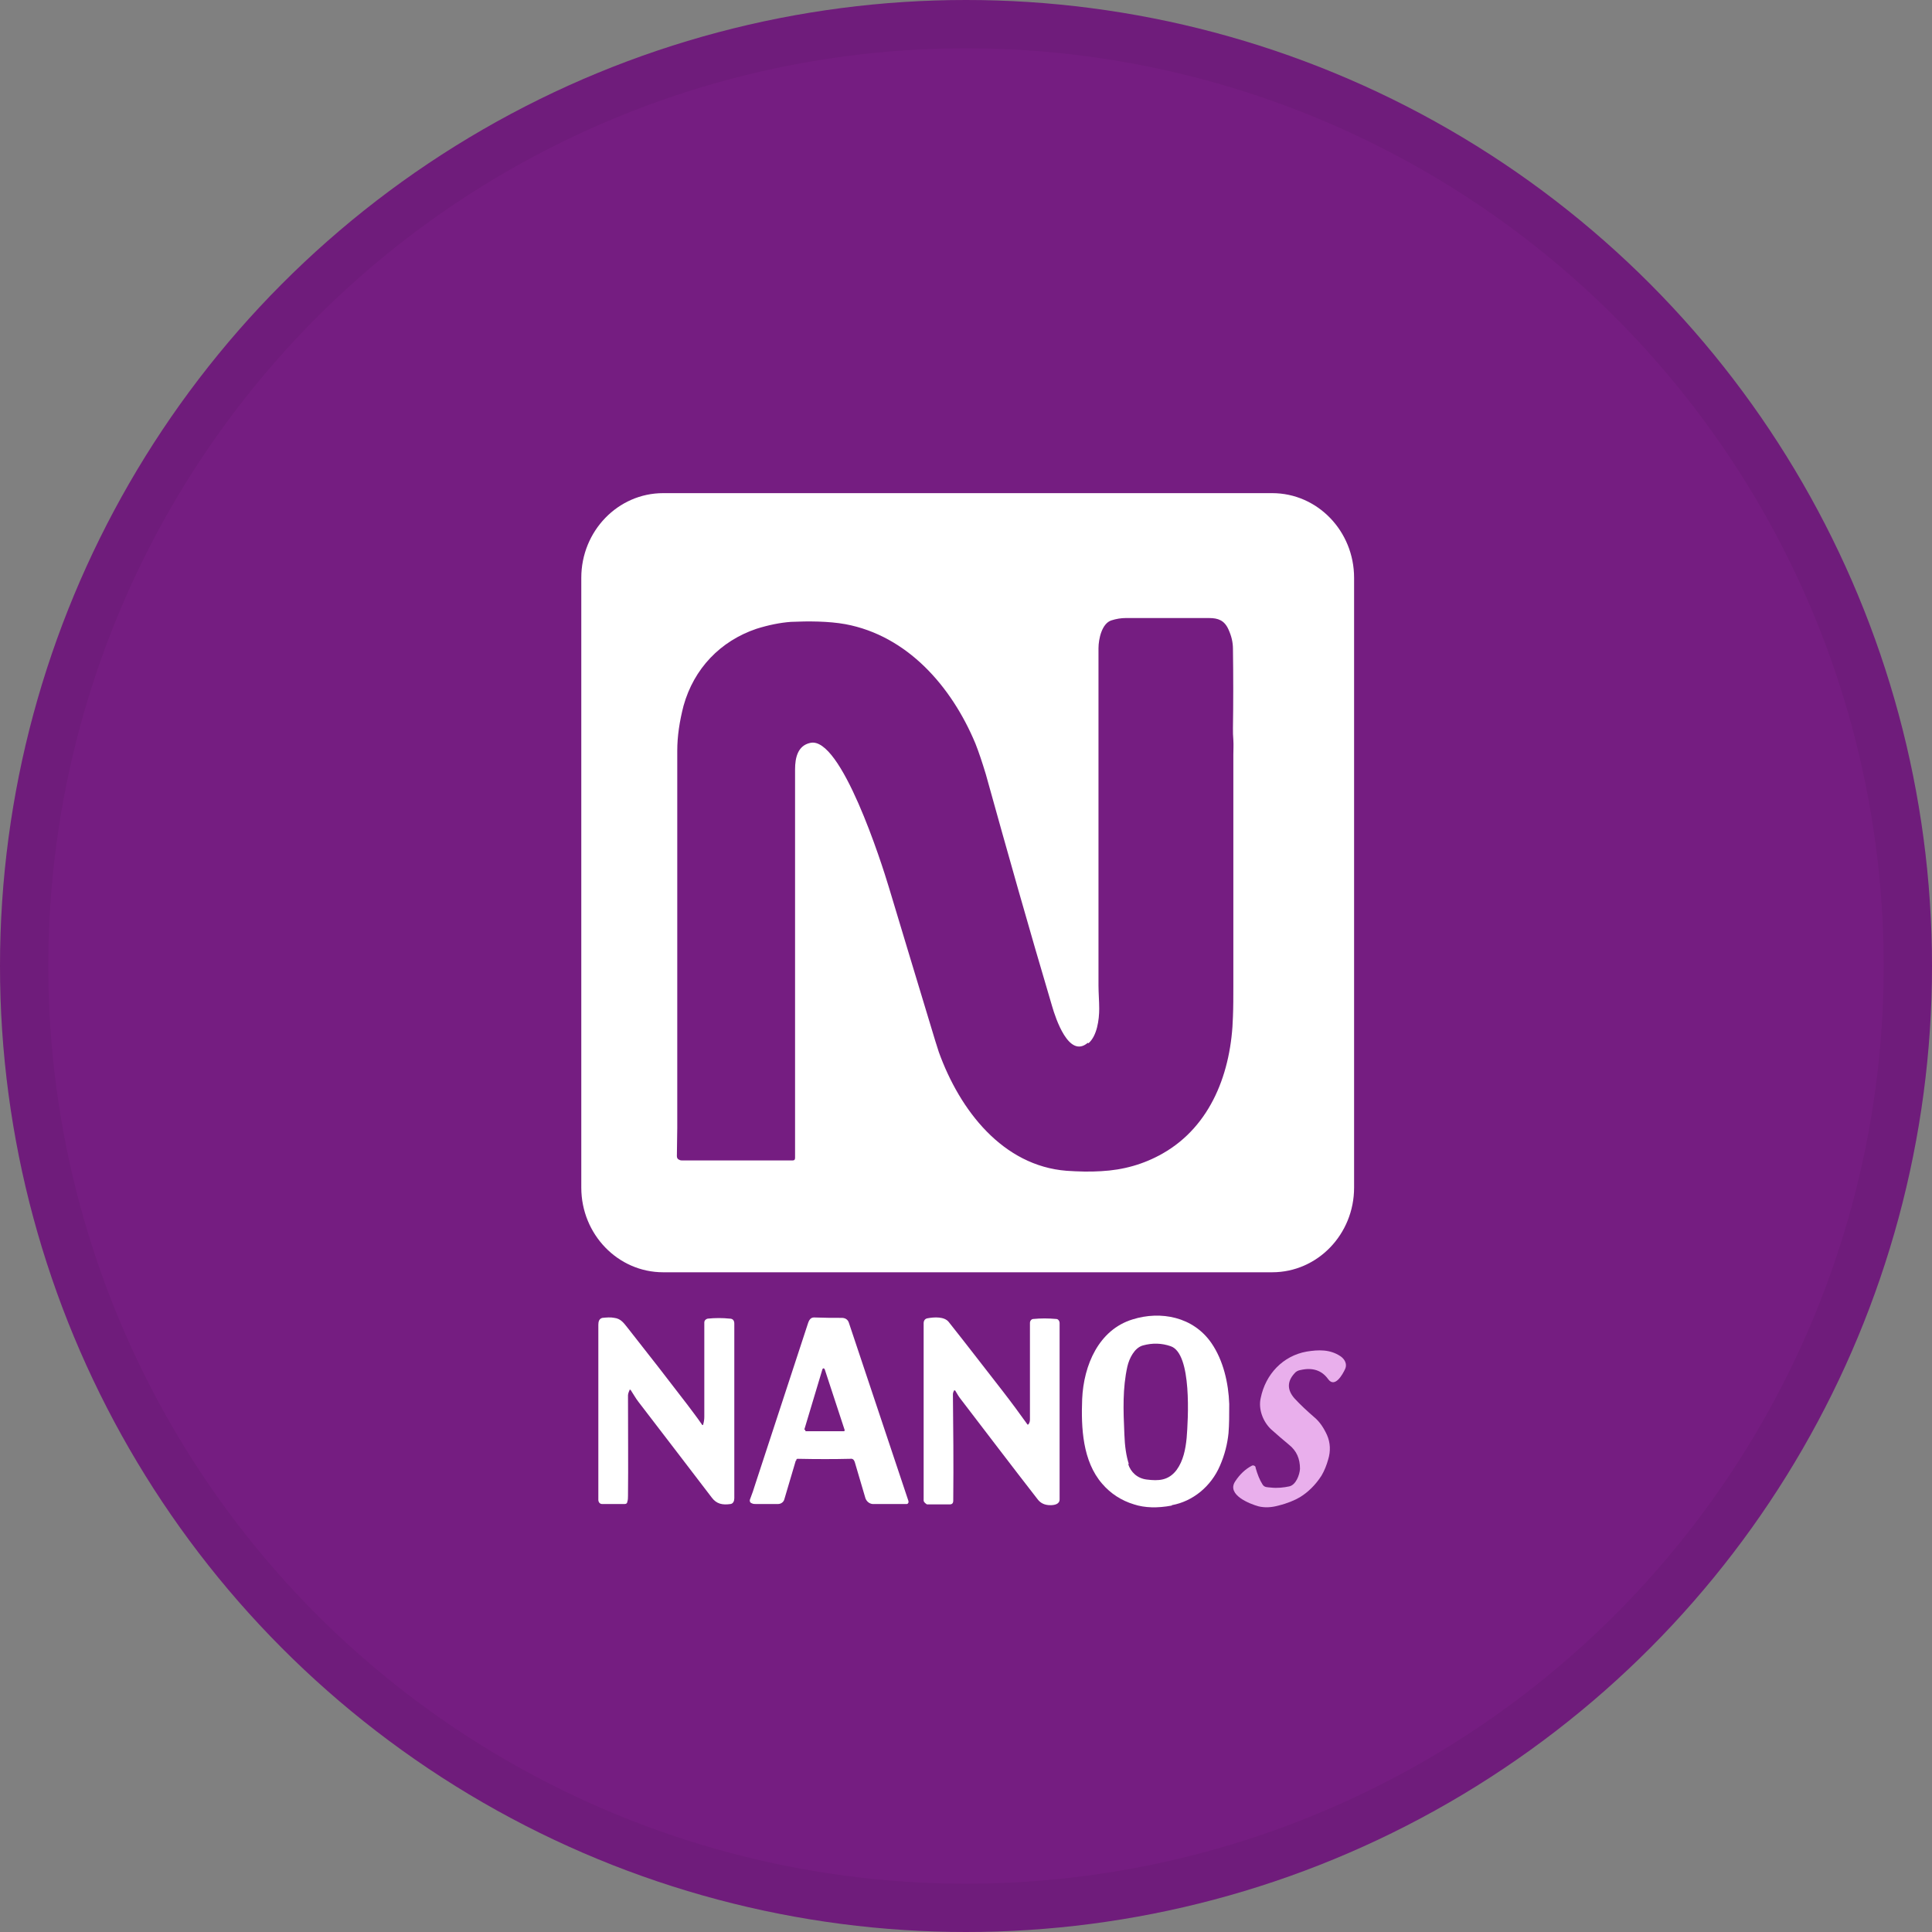 <svg width="40" height="40" viewBox="0 0 40 40" fill="none" xmlns="http://www.w3.org/2000/svg">
<rect x="0" y="0" width="40" height="40" fill="#808080" stroke="none"/>
<circle cx="20" cy="20" r="20" fill="#751D81"/>
<g clip-path="url(#clip0_24563_41707)">
<path d="M26.34 10.21H13.73C12.794 10.21 12.035 10.995 12.035 11.963V24.588C12.035 25.556 12.794 26.341 13.73 26.341H26.34C27.276 26.341 28.035 25.556 28.035 24.588V11.963C28.035 10.995 27.276 10.21 26.34 10.21Z" fill="white"/>
<path d="M22.536 21.599C22.712 21.448 22.758 21.115 22.758 20.885C22.758 20.726 22.743 20.56 22.743 20.401C22.743 18.101 22.743 15.778 22.743 13.422C22.743 13.232 22.812 12.907 23.011 12.844C23.111 12.812 23.211 12.796 23.303 12.796C23.84 12.796 24.423 12.796 25.036 12.796C25.22 12.796 25.351 12.844 25.435 13.034C25.496 13.169 25.527 13.296 25.527 13.438C25.535 14.001 25.535 14.549 25.527 15.08C25.527 15.159 25.527 15.231 25.535 15.318C25.542 15.429 25.535 15.524 25.535 15.627C25.535 17.197 25.535 18.799 25.535 20.425C25.535 20.639 25.535 20.845 25.527 21.044C25.496 22.194 25.075 23.312 24.07 23.883C23.679 24.105 23.257 24.224 22.797 24.248C22.566 24.263 22.321 24.256 22.083 24.24C20.764 24.137 19.874 22.994 19.437 21.781C19.414 21.71 19.337 21.472 19.215 21.059C18.938 20.14 18.662 19.235 18.401 18.363C18.256 17.879 17.412 15.231 16.775 15.381C16.515 15.437 16.461 15.691 16.461 15.928C16.461 18.609 16.461 21.29 16.461 23.97C16.461 24.01 16.446 24.026 16.407 24.026C15.663 24.026 14.904 24.026 14.137 24.026C14.106 24.026 14.083 24.026 14.06 24.01C14.03 24.002 14.014 23.97 14.014 23.938C14.014 23.74 14.022 23.542 14.022 23.351C14.022 20.758 14.022 18.157 14.022 15.54C14.022 15.246 14.068 14.937 14.152 14.612C14.367 13.843 14.912 13.272 15.663 13.018C15.916 12.939 16.154 12.891 16.377 12.875C16.729 12.859 17.151 12.859 17.504 12.923C18.777 13.161 19.698 14.2 20.196 15.397C20.265 15.572 20.334 15.778 20.411 16.032C20.856 17.634 21.308 19.235 21.784 20.837C21.853 21.075 22.129 21.924 22.52 21.591L22.536 21.599Z" fill="#751D81"/>
<path d="M24.261 31.171C23.962 31.227 23.701 31.219 23.479 31.147C23.218 31.068 22.996 30.925 22.819 30.719C22.413 30.251 22.382 29.561 22.405 28.966C22.436 28.261 22.75 27.531 23.448 27.317C24.031 27.134 24.706 27.261 25.082 27.808C25.327 28.165 25.435 28.633 25.45 29.069C25.45 29.291 25.45 29.49 25.435 29.672C25.412 29.894 25.358 30.116 25.258 30.346C25.074 30.774 24.698 31.084 24.261 31.163V31.171ZM23.356 30.307C23.41 30.481 23.548 30.608 23.74 30.632C23.985 30.663 24.192 30.656 24.361 30.433C24.499 30.243 24.545 30.005 24.568 29.775C24.599 29.395 24.683 28.023 24.238 27.872C24.054 27.808 23.862 27.801 23.663 27.856C23.487 27.904 23.379 28.126 23.341 28.292C23.241 28.744 23.256 29.188 23.279 29.696C23.287 29.942 23.318 30.148 23.372 30.314L23.356 30.307Z" fill="white"/>
<path d="M13.033 28.784C13.033 28.784 13.002 28.847 13.002 28.887C13.002 29.648 13.009 30.346 13.002 30.965C13.002 31.012 13.002 31.052 12.986 31.1C12.986 31.123 12.963 31.139 12.933 31.139H12.465C12.419 31.139 12.388 31.1 12.388 31.052C12.388 29.863 12.388 28.657 12.388 27.428C12.388 27.364 12.403 27.301 12.473 27.285C12.557 27.277 12.641 27.269 12.718 27.285C12.856 27.301 12.917 27.396 12.994 27.491C13.439 28.054 13.845 28.578 14.221 29.069C14.321 29.204 14.428 29.339 14.536 29.498C14.536 29.506 14.551 29.506 14.559 29.498C14.559 29.498 14.559 29.498 14.559 29.49C14.574 29.442 14.582 29.387 14.582 29.331C14.582 28.657 14.582 28.007 14.582 27.38C14.582 27.34 14.613 27.309 14.651 27.301C14.804 27.285 14.958 27.285 15.111 27.301C15.172 27.301 15.203 27.34 15.203 27.404C15.203 28.586 15.203 29.799 15.203 31.02C15.203 31.076 15.18 31.131 15.126 31.139C14.958 31.163 14.835 31.139 14.735 31.004C14.267 30.394 13.761 29.728 13.217 29.022C13.155 28.942 13.109 28.855 13.056 28.776C13.056 28.776 13.04 28.768 13.033 28.776V28.784Z" fill="white"/>
<path d="M16.499 30.219C16.499 30.219 16.468 30.243 16.468 30.267C16.392 30.52 16.315 30.782 16.238 31.044C16.223 31.099 16.169 31.139 16.108 31.139C15.962 31.139 15.809 31.139 15.648 31.139C15.617 31.139 15.594 31.139 15.563 31.123C15.533 31.115 15.517 31.083 15.525 31.052C15.571 30.933 15.609 30.822 15.64 30.719C15.993 29.632 16.353 28.554 16.706 27.467C16.737 27.38 16.752 27.269 16.867 27.277C17.067 27.285 17.251 27.285 17.427 27.285C17.496 27.285 17.55 27.316 17.573 27.38C17.964 28.554 18.378 29.791 18.808 31.076C18.815 31.099 18.808 31.131 18.777 31.139C18.777 31.139 18.769 31.139 18.762 31.139H18.064C17.995 31.131 17.941 31.083 17.918 31.02L17.696 30.267C17.68 30.219 17.649 30.195 17.604 30.203C17.266 30.211 16.913 30.211 16.522 30.203C16.507 30.203 16.491 30.203 16.484 30.219H16.499ZM16.668 29.6C16.668 29.6 16.668 29.624 16.683 29.632H17.465C17.465 29.632 17.488 29.632 17.488 29.616C17.488 29.616 17.488 29.616 17.488 29.608L17.074 28.347C17.074 28.347 17.059 28.324 17.044 28.331C17.044 28.331 17.028 28.34 17.028 28.347L16.652 29.6H16.668Z" fill="white"/>
<path d="M19.752 28.791C19.752 28.791 19.729 28.831 19.729 28.863C19.736 29.545 19.744 30.274 19.736 31.067C19.736 31.123 19.713 31.147 19.66 31.147H19.192C19.192 31.147 19.123 31.107 19.123 31.067C19.123 29.822 19.123 28.601 19.123 27.396C19.123 27.34 19.153 27.3 19.207 27.293C19.337 27.269 19.552 27.253 19.644 27.372C20.035 27.864 20.404 28.347 20.764 28.807C20.948 29.045 21.117 29.275 21.27 29.489C21.27 29.497 21.285 29.497 21.293 29.489C21.316 29.458 21.324 29.426 21.324 29.386C21.324 28.776 21.324 28.109 21.324 27.388C21.324 27.348 21.355 27.308 21.393 27.308C21.546 27.293 21.7 27.293 21.869 27.308C21.907 27.308 21.938 27.348 21.938 27.396C21.938 28.593 21.938 29.814 21.938 31.044C21.938 31.147 21.823 31.163 21.746 31.163C21.631 31.163 21.546 31.123 21.485 31.044C20.948 30.354 20.419 29.656 19.89 28.966C19.851 28.918 19.82 28.863 19.782 28.799C19.782 28.784 19.759 28.784 19.744 28.791C19.744 28.791 19.744 28.791 19.736 28.791H19.752Z" fill="white"/>
<path d="M26.915 30.41C26.915 30.203 26.846 30.037 26.685 29.91C26.562 29.807 26.44 29.704 26.317 29.593C26.148 29.434 26.048 29.172 26.102 28.943C26.202 28.451 26.562 28.07 27.053 27.983C27.299 27.943 27.536 27.935 27.751 28.078C27.836 28.134 27.897 28.237 27.851 28.34C27.797 28.459 27.636 28.744 27.498 28.554C27.368 28.372 27.176 28.308 26.93 28.364C26.877 28.372 26.831 28.395 26.8 28.435C26.647 28.602 26.647 28.776 26.8 28.951C26.923 29.085 27.061 29.212 27.207 29.339C27.322 29.434 27.406 29.561 27.475 29.712C27.544 29.87 27.552 30.045 27.498 30.219C27.467 30.33 27.421 30.449 27.36 30.552C27.237 30.743 27.084 30.893 26.915 30.997C26.808 31.06 26.662 31.123 26.47 31.171C26.325 31.211 26.186 31.219 26.056 31.187C25.88 31.139 25.389 30.949 25.573 30.671C25.665 30.529 25.78 30.418 25.918 30.346C25.949 30.33 25.979 30.346 25.995 30.37C25.995 30.37 25.995 30.37 25.995 30.386C26.033 30.521 26.079 30.64 26.14 30.735C26.179 30.798 26.24 30.79 26.309 30.798C26.447 30.814 26.578 30.798 26.693 30.774C26.831 30.743 26.907 30.537 26.915 30.41Z" fill="#E9AFEC"/>
</g>
<circle cx="20" cy="20" r="19.5" stroke="black" stroke-opacity="0.05"/>
<defs>
<clipPath id="clip0_24563_41707">
<rect width="16" height="21" fill="white" transform="translate(12.035 10.21)"/>
</clipPath>
</defs>
</svg>
